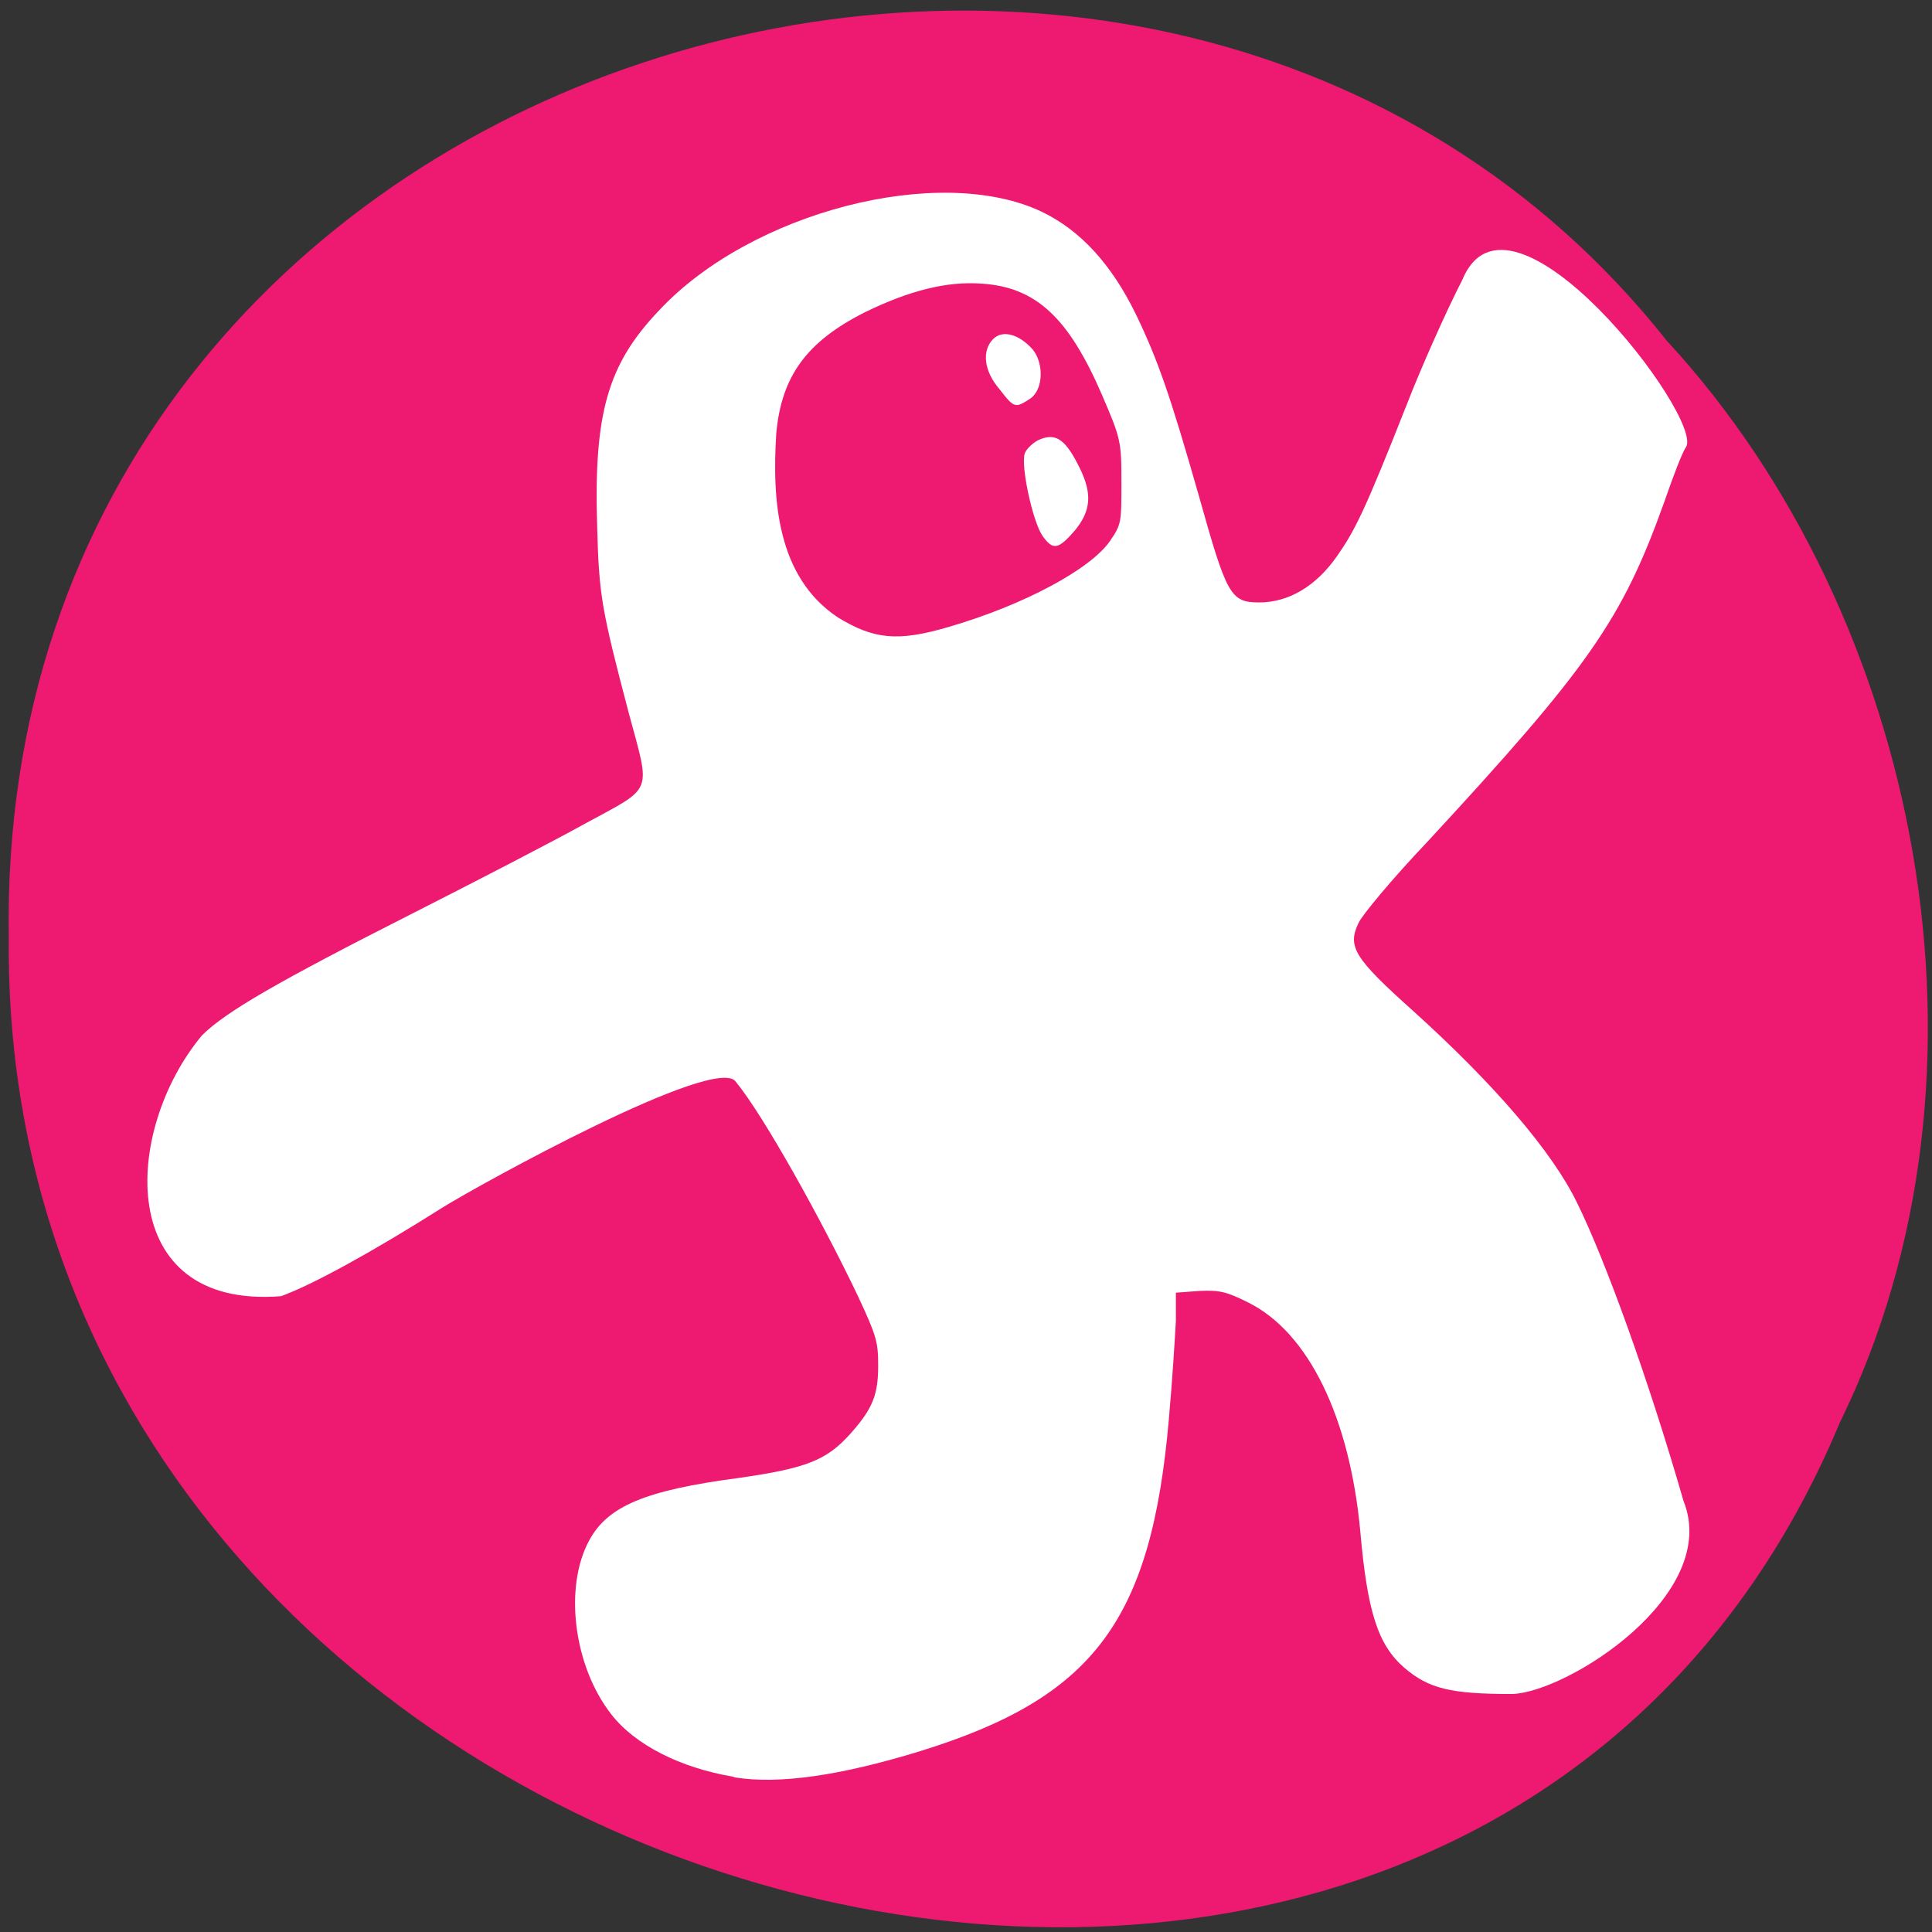 <svg xmlns="http://www.w3.org/2000/svg" viewBox="0 0 22 22"><rect x="0" y="0" width="22" height="22" fill="#333333" stroke="none"/><path d="m 20.95 16.2 c -4.3 10.3 -20.96 5.71 -20.85 -5.52 c -0.17 -10.2 13.1 -14.1 18.88 -6.8 c 2.9 3.14 3.92 8.35 1.97 12.32" style="fill:#ee1970"/><g style="fill:#fff"><path d="m 8.34 20.23 c -0.59 -0.1 -1.11 -0.36 -1.38 -0.71 c -0.43 -0.55 -0.54 -1.45 -0.25 -1.98 c 0.21 -0.39 0.64 -0.57 1.7 -0.71 c 0.77 -0.11 1 -0.2 1.27 -0.5 c 0.26 -0.29 0.32 -0.45 0.32 -0.78 c 0 -0.27 -0.02 -0.34 -0.23 -0.79 c -0.41 -0.86 -1.07 -2.05 -1.39 -2.44 c -0.21 -0.33 -2.94 1.18 -3.34 1.43 c -0.79 0.5 -1.48 0.88 -1.84 1.01 c -1.9 0.15 -1.8 -1.89 -0.9 -2.97 c 0.27 -0.27 0.88 -0.62 2.4 -1.39 c 0.71 -0.36 1.6 -0.82 1.96 -1.02 c 0.79 -0.43 0.75 -0.33 0.5 -1.26 c -0.31 -1.18 -0.34 -1.34 -0.36 -2.13 c -0.04 -1.28 0.12 -1.84 0.7 -2.45 c 1.05 -1.13 3.2 -1.68 4.36 -1.13 c 0.44 0.21 0.8 0.6 1.08 1.18 c 0.25 0.52 0.39 0.93 0.71 2.05 c 0.32 1.14 0.36 1.22 0.69 1.22 c 0.33 0 0.64 -0.18 0.88 -0.52 c 0.21 -0.3 0.32 -0.52 0.79 -1.71 c 0.17 -0.44 0.46 -1.09 0.64 -1.44 c 0.54 -1.32 2.75 1.56 2.55 1.9 c -0.04 0.05 -0.15 0.34 -0.25 0.63 c -0.48 1.34 -0.86 1.88 -2.7 3.87 c -0.39 0.41 -0.74 0.83 -0.78 0.92 c -0.13 0.27 -0.05 0.4 0.62 1 c 0.93 0.84 1.59 1.61 1.87 2.19 c 0.32 0.65 0.81 2 1.21 3.39 c 0.43 1.07 -1.32 2.18 -1.95 2.2 c -0.7 0 -0.95 -0.06 -1.23 -0.3 c -0.3 -0.26 -0.42 -0.64 -0.5 -1.55 c -0.12 -1.3 -0.59 -2.27 -1.28 -2.61 c -0.24 -0.12 -0.32 -0.14 -0.55 -0.13 l -0.27 0.02 v 0.32 c -0.01 0.18 -0.04 0.68 -0.08 1.12 c -0.2 2.3 -0.86 3.17 -2.83 3.78 c -0.91 0.28 -1.61 0.38 -2.11 0.3 m 2.43 -13.1 c 0.86 -0.25 1.62 -0.66 1.84 -0.98 c 0.13 -0.19 0.13 -0.21 0.13 -0.67 c 0 -0.47 -0.01 -0.5 -0.22 -0.99 c -0.38 -0.88 -0.75 -1.23 -1.37 -1.27 c -0.4 -0.03 -0.83 0.08 -1.34 0.33 c -0.65 0.33 -0.94 0.72 -1 1.37 c -0.05 0.77 0.01 1.64 0.7 2.1 c 0.41 0.25 0.68 0.28 1.26 0.11"/><path d="m 11.87 6.1 c -0.11 -0.16 -0.25 -0.8 -0.2 -0.94 c 0.02 -0.05 0.1 -0.13 0.18 -0.16 c 0.18 -0.07 0.29 0.01 0.45 0.34 c 0.14 0.29 0.12 0.48 -0.06 0.7 c -0.19 0.22 -0.25 0.23 -0.37 0.06"/><path d="m 11.38 4.43 c -0.18 -0.21 -0.2 -0.44 -0.07 -0.57 c 0.11 -0.11 0.3 -0.05 0.45 0.12 c 0.13 0.16 0.12 0.46 -0.03 0.56 c -0.17 0.11 -0.18 0.11 -0.35 -0.11"/></g></svg>
